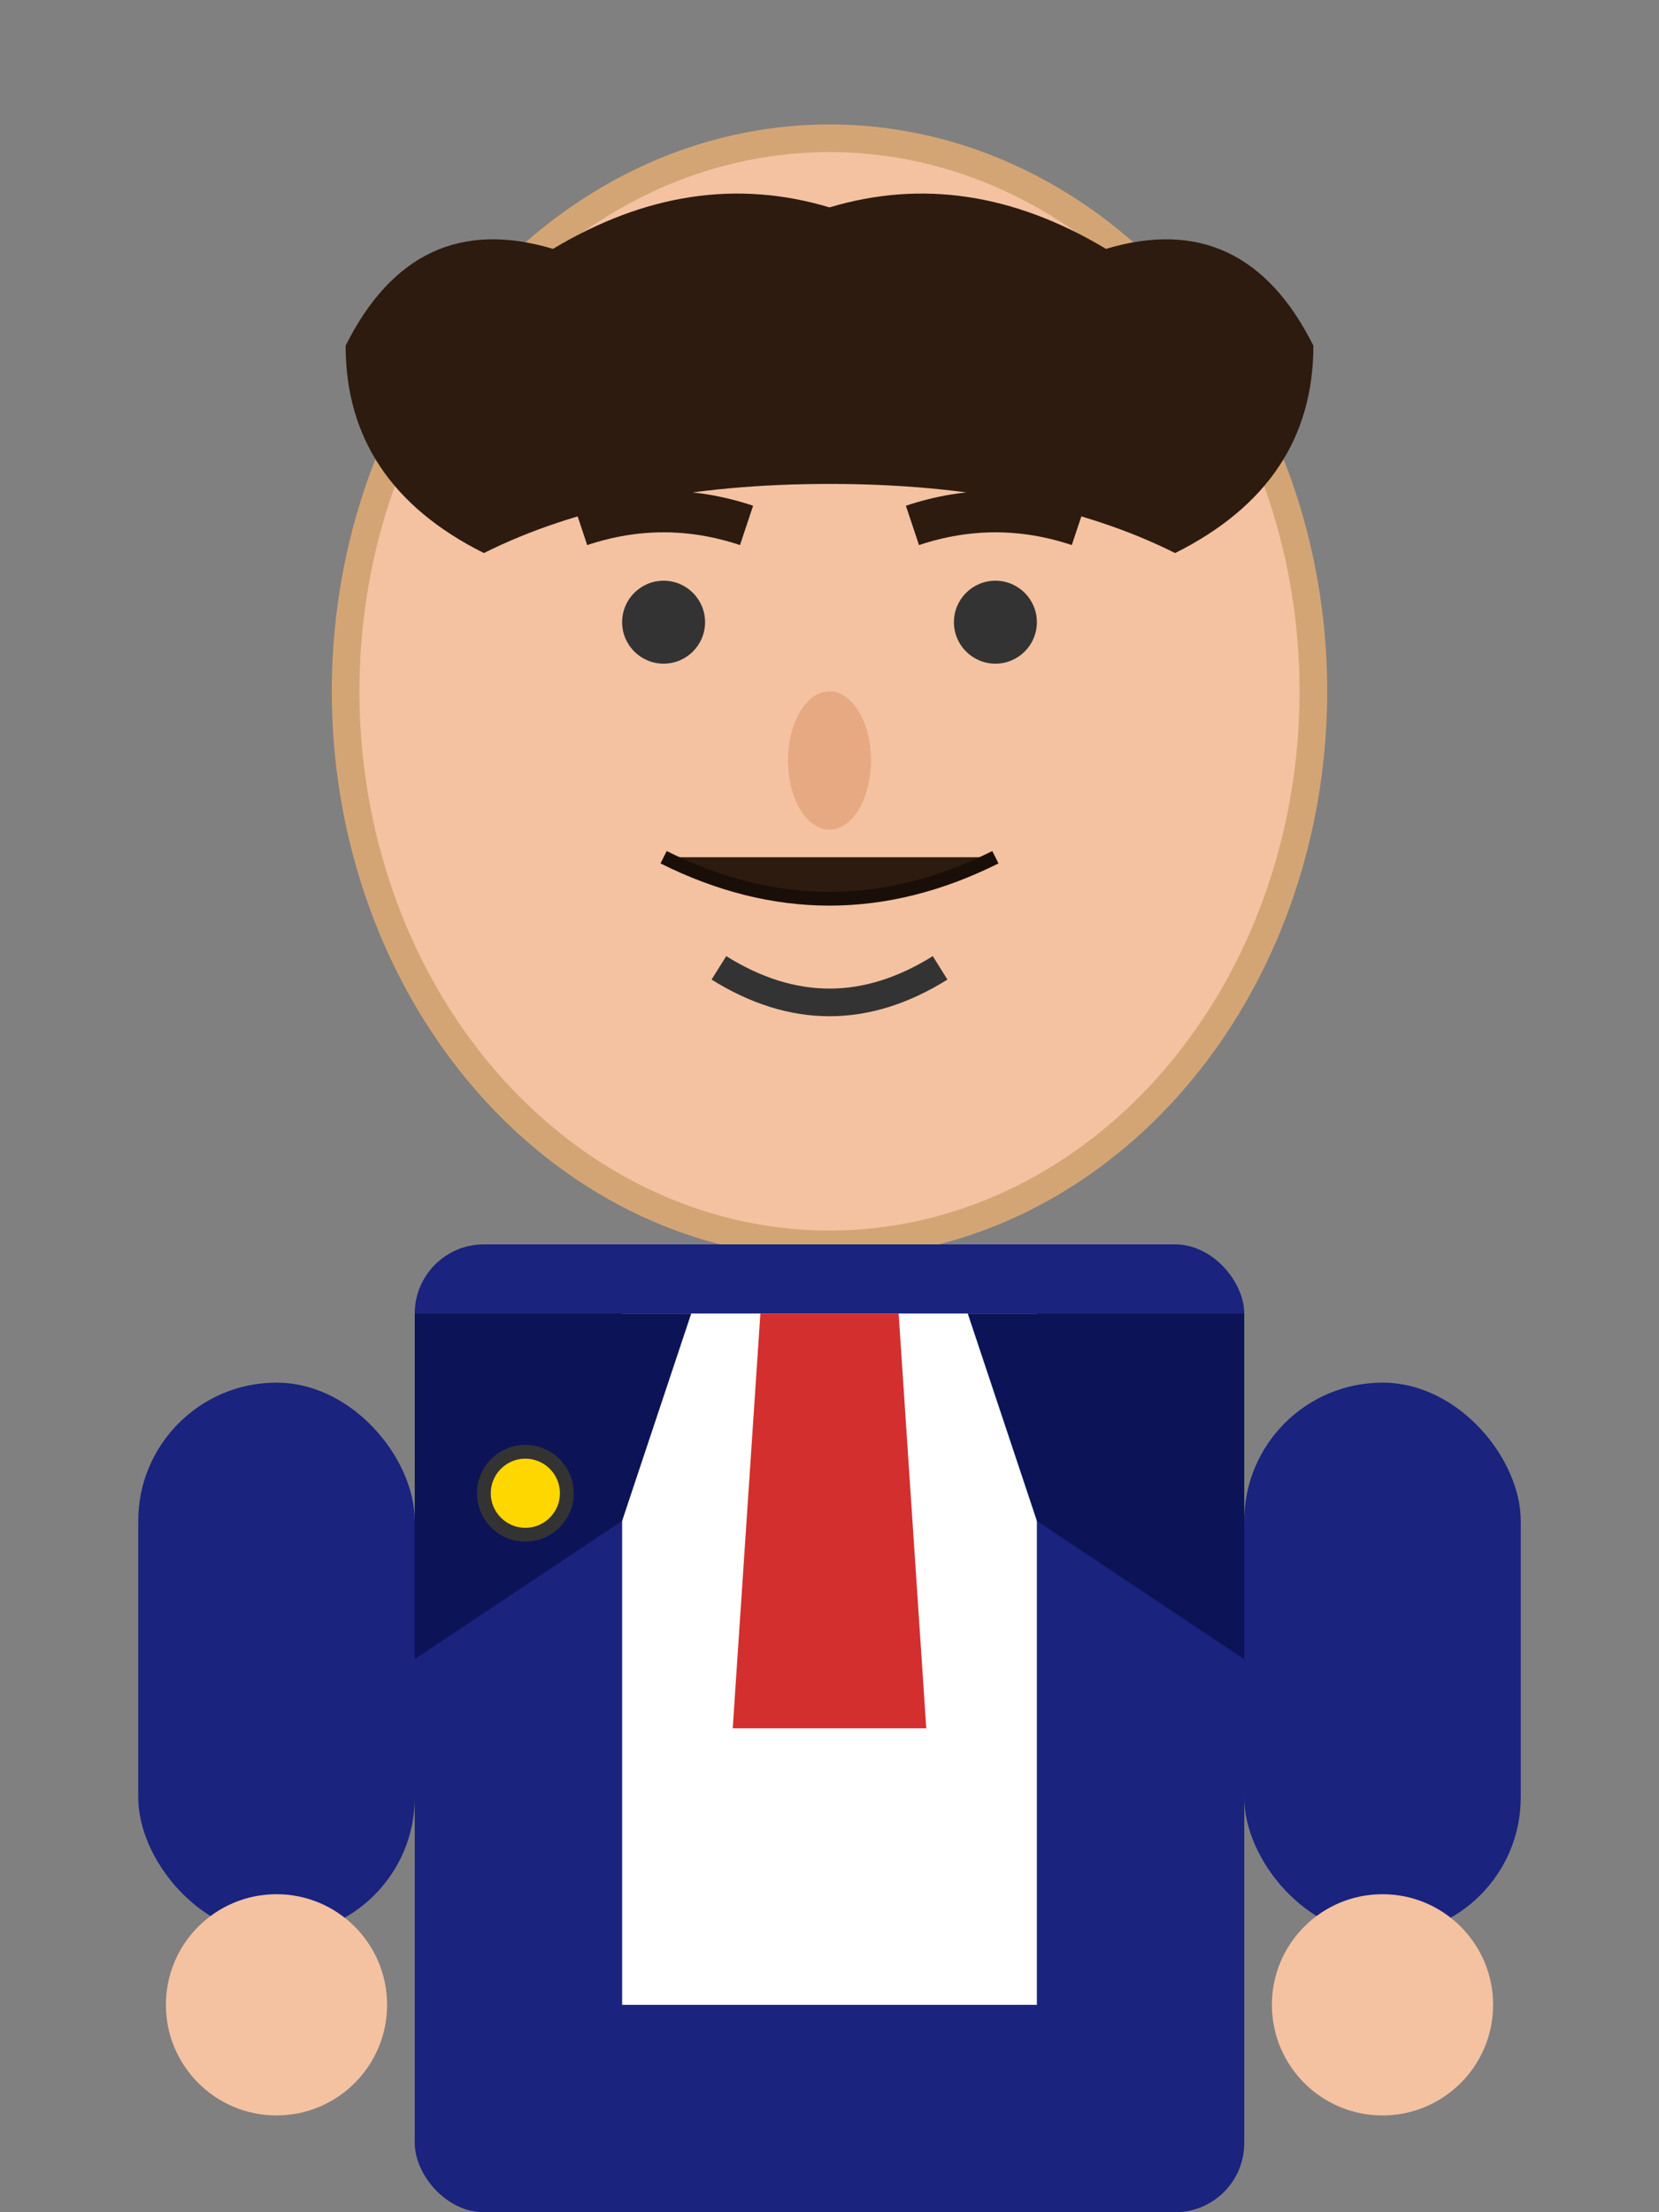 <svg width="120" height="160" viewBox="0 0 120 160" xmlns="http://www.w3.org/2000/svg">
  <rect x="0" y="0" width="120" height="160" fill="#808080" stroke="none"/>
  <!-- Face -->
  <ellipse cx="60" cy="50" rx="35" ry="40" fill="#f4c2a1" stroke="#d4a574" stroke-width="2"/>

  <!-- Hair (dark brown/black, more styled) -->
  <path d="M25 25 Q30 15 40 18 Q50 12 60 15 Q70 12 80 18 Q90 15 95 25 Q95 35 85 40 Q75 35 60 35 Q45 35 35 40 Q25 35 25 25" fill="#2d1b0f"/>

  <!-- Eyes -->
  <circle cx="48" cy="45" r="3" fill="#333"/>
  <circle cx="72" cy="45" r="3" fill="#333"/>

  <!-- Eyebrows (thicker) -->
  <path d="M42 38 Q48 36 54 38" stroke="#2d1b0f" stroke-width="3" fill="none"/>
  <path d="M66 38 Q72 36 78 38" stroke="#2d1b0f" stroke-width="3" fill="none"/>

  <!-- Nose -->
  <ellipse cx="60" cy="55" rx="3" ry="5" fill="#e6a982"/>

  <!-- Mustache (thicker, more prominent) -->
  <path d="M48 62 Q60 68 72 62" fill="#2d1b0f" stroke="#1a0f08" stroke-width="1"/>

  <!-- Mouth -->
  <path d="M52 70 Q60 75 68 70" fill="none" stroke="#333" stroke-width="2"/>

  <!-- Body/Suit (different color - navy blue) -->
  <rect x="30" y="90" width="60" height="70" fill="#1a237e" rx="5"/>

  <!-- Shirt -->
  <rect x="45" y="95" width="30" height="50" fill="#fff"/>

  <!-- Tie (different color - red) -->
  <polygon points="55,95 65,95 67,125 53,125" fill="#d32f2f"/>

  <!-- Suit lapels -->
  <path d="M30 95 L50 95 L45 110 L30 120" fill="#0d1357"/>
  <path d="M90 95 L70 95 L75 110 L90 120" fill="#0d1357"/>

  <!-- Arms -->
  <rect x="10" y="100" width="20" height="40" fill="#1a237e" rx="10"/>
  <rect x="90" y="100" width="20" height="40" fill="#1a237e" rx="10"/>

  <!-- Hands -->
  <circle cx="20" cy="145" r="8" fill="#f4c2a1"/>
  <circle cx="100" cy="145" r="8" fill="#f4c2a1"/>

  <!-- Pin/Badge on lapel -->
  <circle cx="38" cy="108" r="3" fill="#ffd700" stroke="#333" stroke-width="1"/>
</svg>
